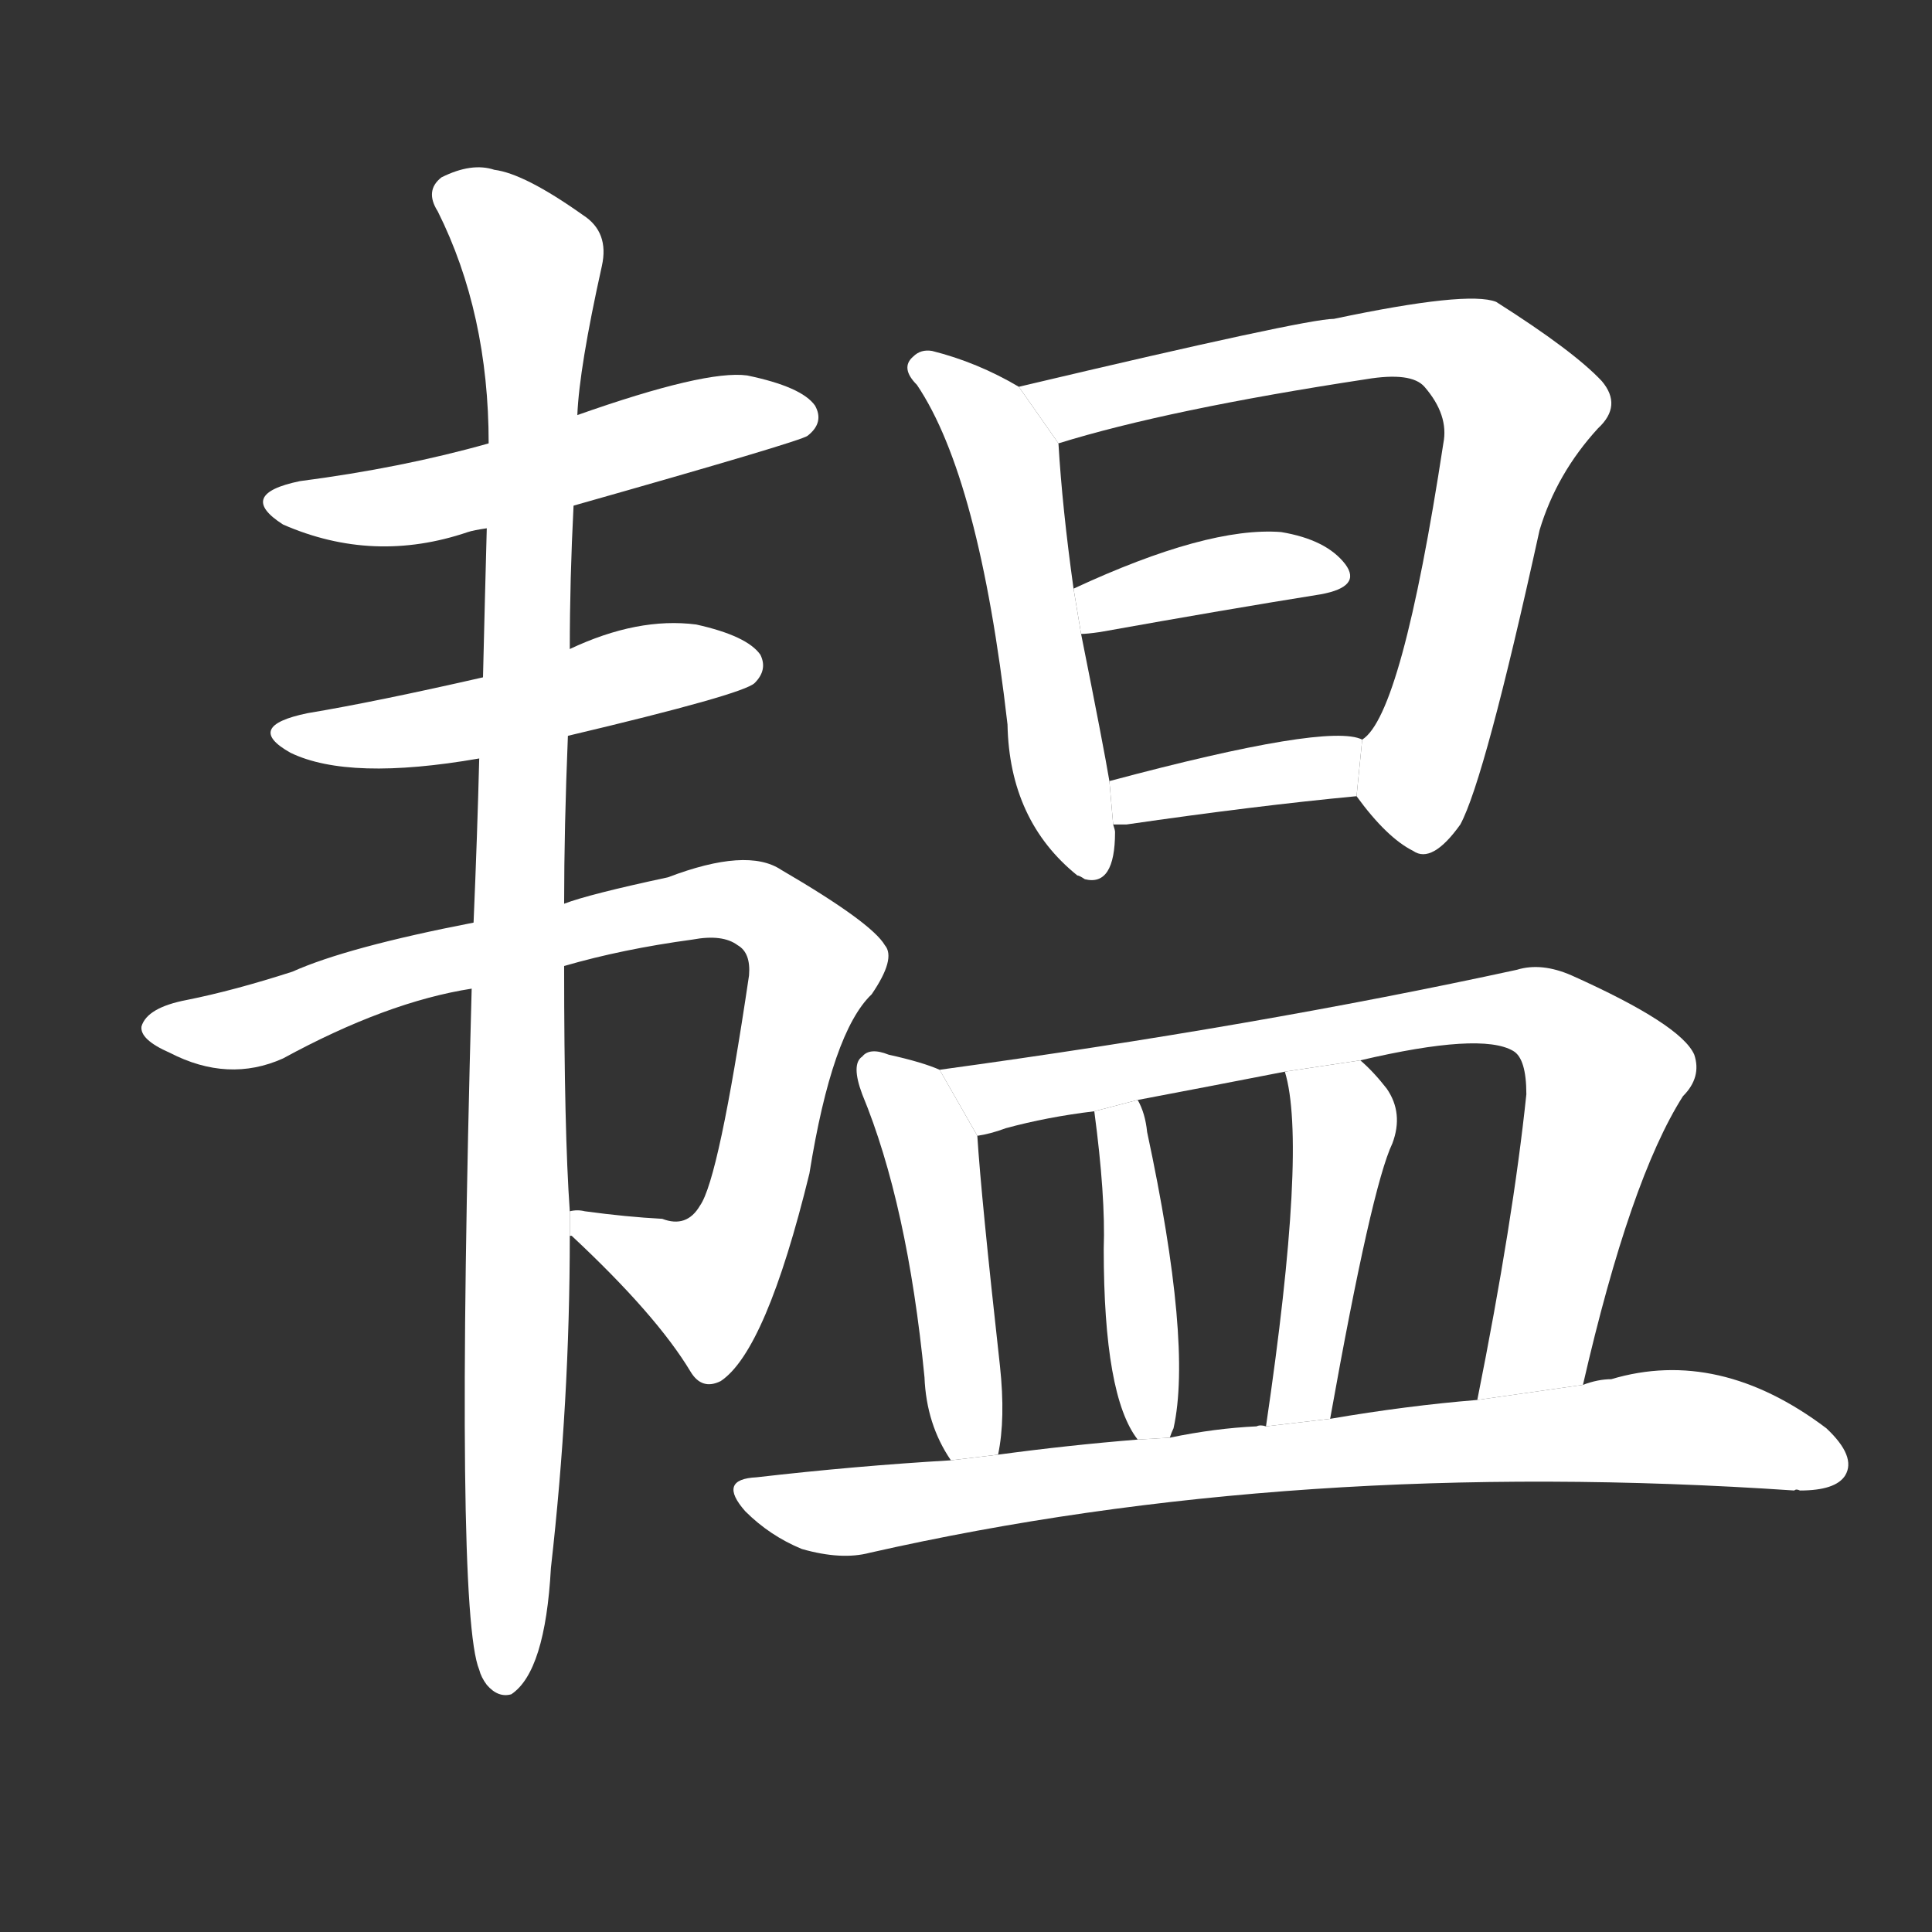 <!-- u97eb_yun4_simp_secrete_hide_conceal -->
<!-- 97EB -->
<!--  -->
<!--  -->
<svg viewBox="0 0 1024 1024">
  <rect x="0" y="0" width="1024" height="1024" fill="#333333" stroke="none"/>
  <g transform="scale(1, -1) translate(0, -900)">
    <path fill="#FFFFFF" d="M 304 632 Q 424 666 428 669 Q 437 676 432 685 Q 425 695 396 701 Q 374 704 306 680 L 259 665 Q 213 652 159 645 Q 125 638 150 622 Q 198 601 248 618 Q 251 619 258 620 L 304 632 Z"></path>
    <path fill="#FFFFFF" d="M 301 510 Q 394 532 400 538 Q 407 545 403 553 Q 396 563 369 569 Q 338 573 302 556 L 256 541 Q 199 528 163 522 Q 129 515 154 501 Q 185 486 254 498 L 301 510 Z"></path>
    <path fill="#FFFFFF" d="M 302 245 L 303 245 Q 348 203 366 173 Q 372 163 382 168 Q 406 184 429 278 Q 441 353 462 373 Q 475 392 469 399 Q 462 411 414 439 Q 396 451 354 435 Q 312 426 299 421 L 251 411 Q 184 398 155 385 Q 124 375 99 370 Q 78 366 75 356 Q 74 349 90 342 Q 121 326 150 339 Q 205 369 250 376 L 299 388 Q 330 397 367 402 Q 383 405 391 399 Q 398 395 397 383 Q 381 275 371 261 Q 364 249 351 254 Q 332 255 310 258 Q 306 259 302 258 L 302 245 Z"></path>
    <path fill="#FFFFFF" d="M 299 421 Q 299 461 301 510 L 302 556 Q 302 593 304 632 L 306 680 Q 307 705 319 759 Q 323 777 309 786 Q 278 808 262 810 Q 250 814 234 806 Q 225 799 232 788 Q 259 734 259 665 L 258 620 Q 257 583 256 541 L 254 498 Q 253 458 251 411 L 250 376 Q 241 46 254 15 Q 255 11 258 7 Q 264 0 271 2 Q 289 14 292 69 Q 302 157 302 245 L 302 258 Q 299 300 299 388 L 299 421 Z"></path>
    <path fill="#FFFFFF" d="M 540 695 Q 518 708 494 714 Q 488 715 484 711 Q 477 705 486 696 Q 519 647 534 516 Q 535 465 571 436 Q 572 436 575 434 Q 591 430 591 459 Q 591 460 590 463 L 588 486 Q 585 504 573 564 L 569 588 Q 563 631 561 665 L 540 695 Z"></path>
    <path fill="#FFFFFF" d="M 719 478 Q 735 456 749 449 Q 759 442 774 463 Q 787 487 816 619 Q 825 649 847 673 Q 860 685 849 698 Q 834 714 793 740 Q 778 746 707 731 Q 692 731 540 695 L 561 665 Q 619 683 724 699 Q 748 703 755 695 Q 768 680 765 665 Q 743 521 722 508 L 719 478 Z"></path>
    <path fill="#FFFFFF" d="M 583 565 Q 650 577 700 585 Q 722 589 713 601 Q 703 614 679 618 Q 640 621 569 588 L 573 564 Q 576 564 583 565 Z"></path>
    <path fill="#FFFFFF" d="M 590 463 Q 593 463 597 463 Q 666 473 719 478 L 722 508 Q 704 517 588 486 L 590 463 Z"></path>
    <path fill="#FFFFFF" d="M 498 333 Q 489 337 471 341 Q 461 345 457 340 Q 451 336 457 320 Q 481 262 490 170 Q 491 145 504 126 L 529 129 Q 533 148 530 176 Q 520 266 518 298 L 498 333 Z"></path>
    <path fill="#FFFFFF" d="M 839 166 Q 864 275 892 319 Q 902 329 898 341 Q 891 357 833 383 Q 817 390 804 386 Q 666 356 498 333 L 518 298 Q 525 299 533 302 Q 555 308 580 311 L 603 317 Q 640 324 681 332 L 721 338 Q 785 353 802 343 Q 809 339 809 320 Q 802 253 783 158 L 839 166 Z"></path>
    <path fill="#FFFFFF" d="M 620 138 Q 621 141 622 143 Q 632 188 608 300 Q 607 310 603 317 L 580 311 Q 586 266 585 238 Q 585 160 603 137 L 620 138 Z"></path>
    <path fill="#FFFFFF" d="M 705 148 Q 727 271 738 294 Q 744 310 735 323 Q 728 332 721 338 L 681 332 Q 693 293 671 144 L 705 148 Z"></path>
    <path fill="#FFFFFF" d="M 504 126 Q 453 123 401 117 Q 380 116 395 99 Q 408 86 425 79 Q 446 73 461 77 Q 686 128 951 110 Q 952 111 954 110 Q 973 110 978 118 Q 984 128 968 143 Q 911 186 854 169 Q 847 169 839 166 L 783 158 Q 746 155 705 148 L 671 144 Q 668 145 666 144 Q 644 143 620 138 L 603 137 Q 566 134 529 129 L 504 126 Z"></path>
  </g>
</svg>
